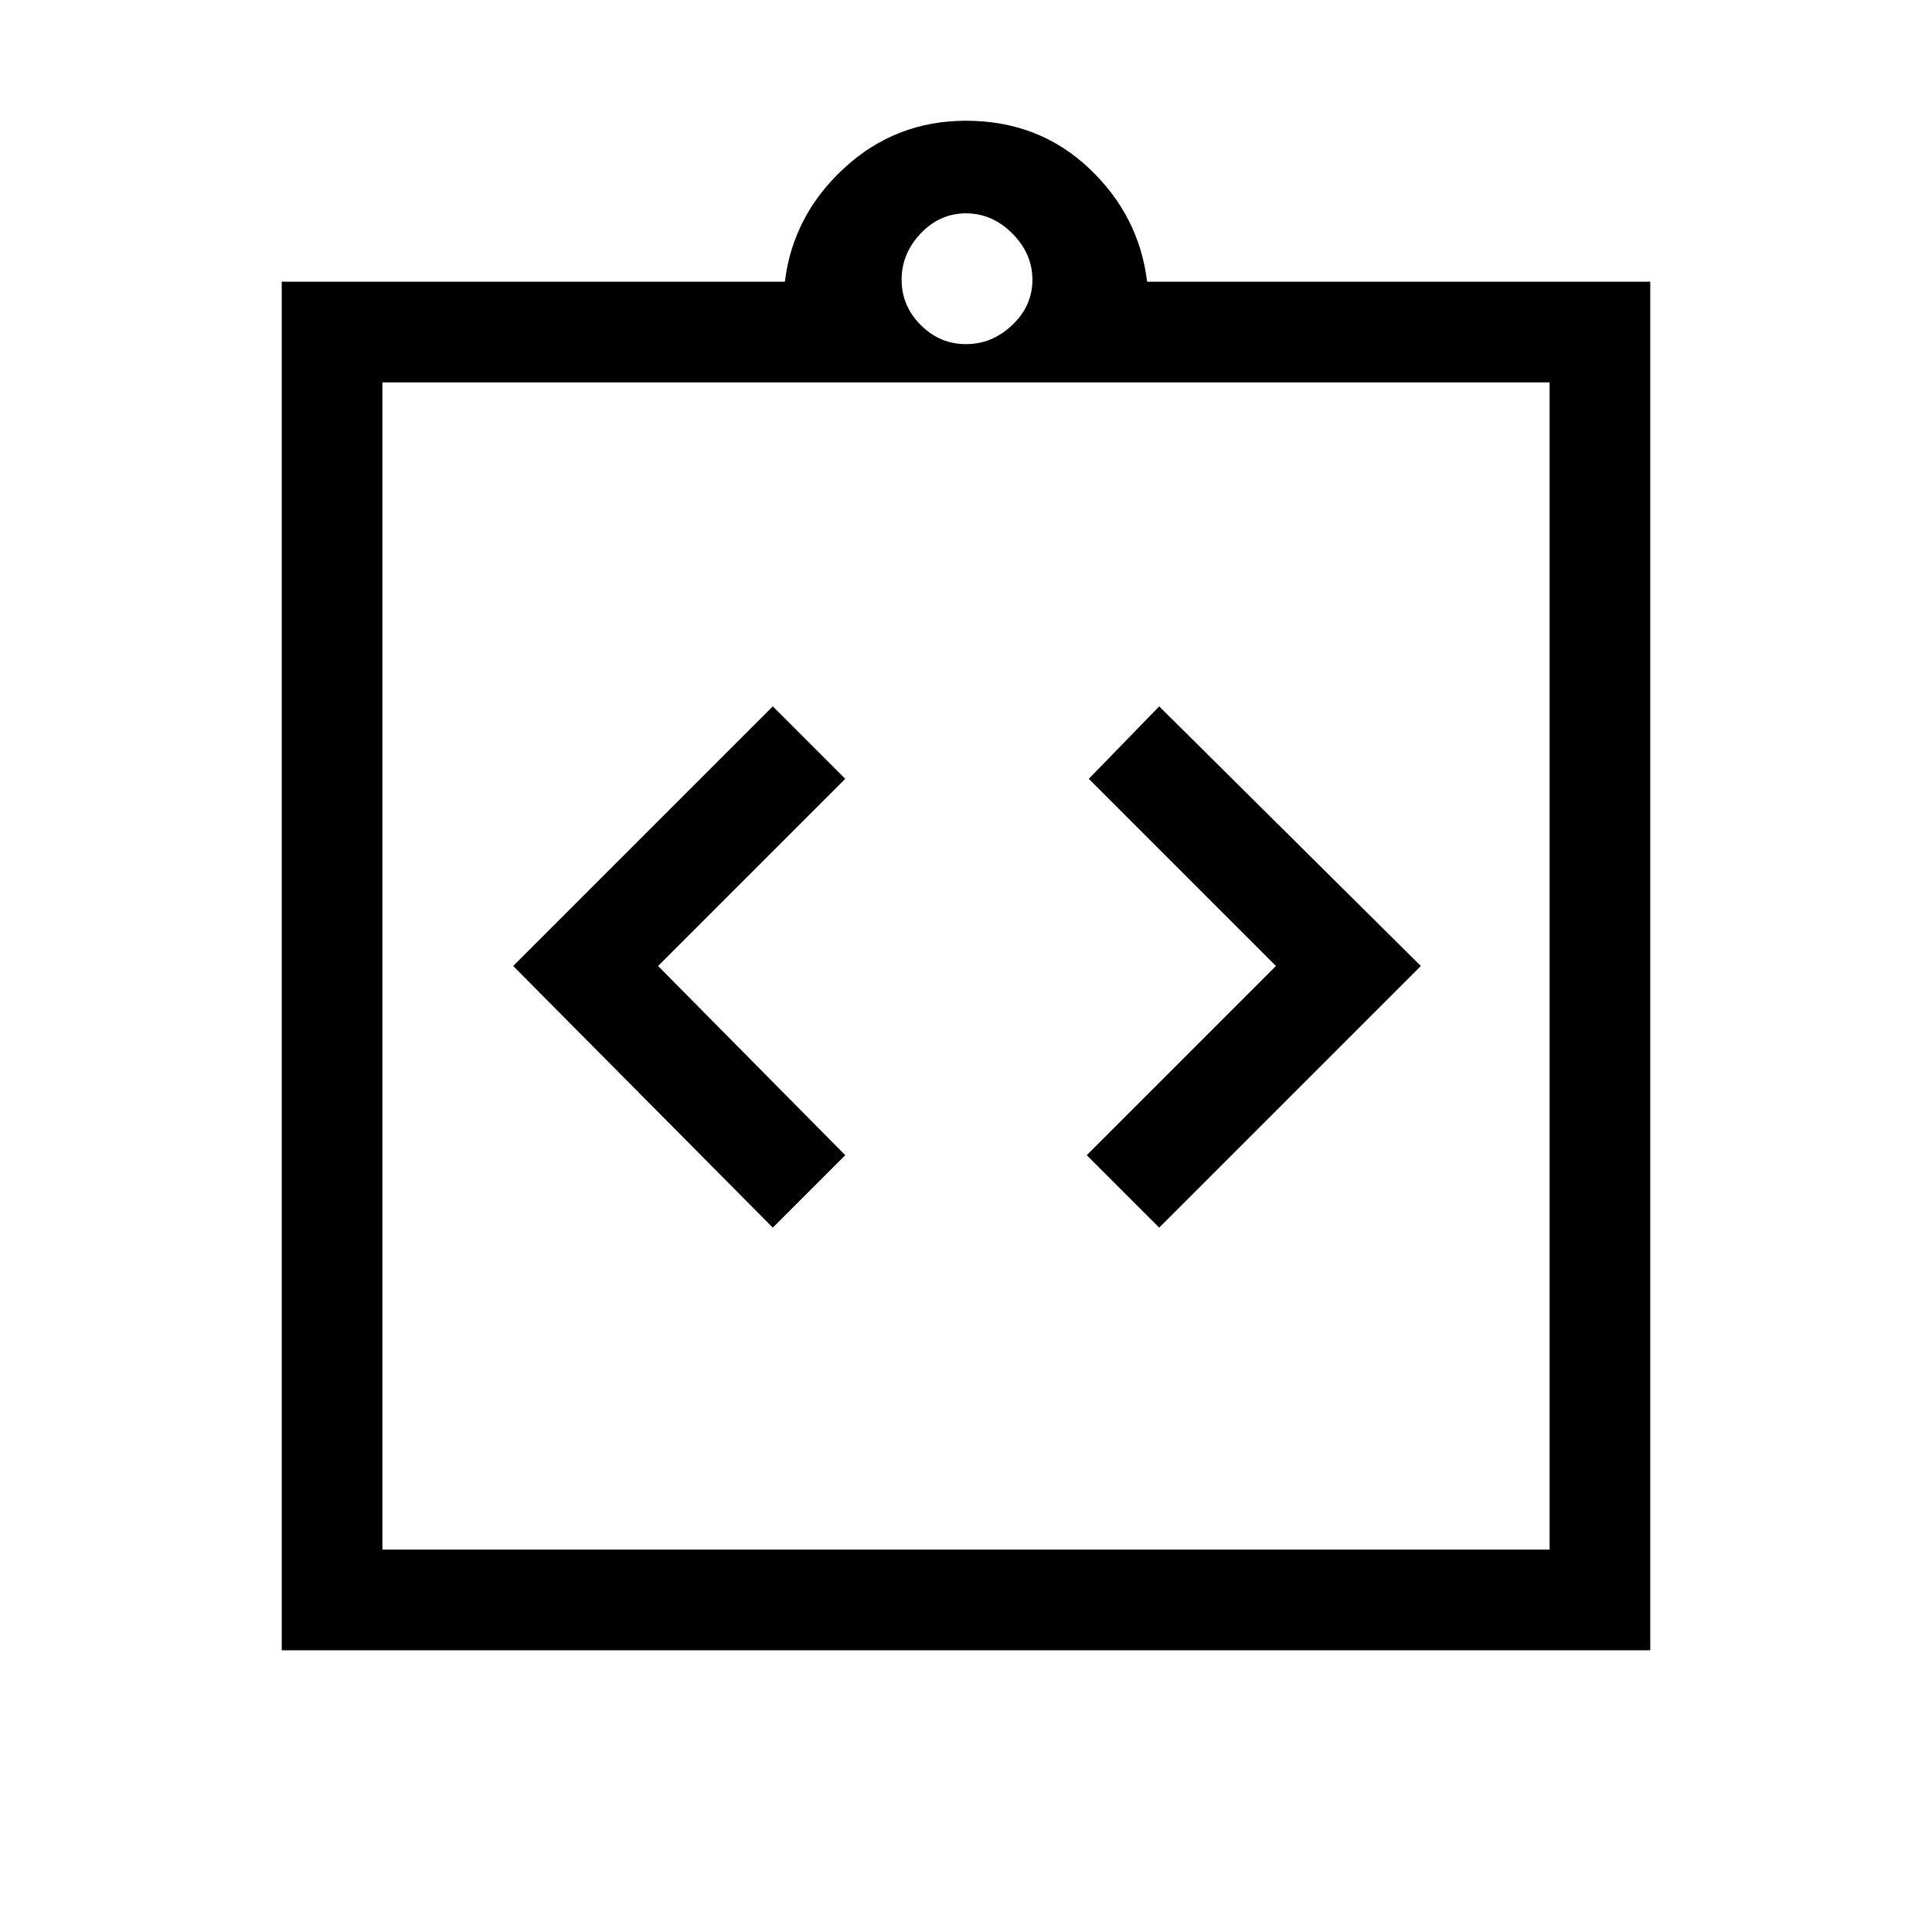 <svg xmlns="http://www.w3.org/2000/svg" height="40" width="40"><path d="M16 25.417 17.5 23.917 13.625 20 17.5 16.125 16 14.625 10.625 20ZM24 25.417 29.417 20 24 14.625 22.542 16.125 26.417 20 22.5 23.917ZM5.833 34.167V5.833H16.25Q16.417 4.458 17.479 3.479Q18.542 2.5 20 2.5Q21.5 2.5 22.542 3.479Q23.583 4.458 23.75 5.833H34.167V34.167ZM20 7.125Q20.542 7.125 20.958 6.729Q21.375 6.333 21.375 5.792Q21.375 5.25 20.958 4.833Q20.542 4.417 20 4.417Q19.458 4.417 19.062 4.833Q18.667 5.25 18.667 5.792Q18.667 6.333 19.062 6.729Q19.458 7.125 20 7.125ZM32.083 32.083V7.917H7.917V32.083ZM7.917 7.875V31.917Z"/></svg>